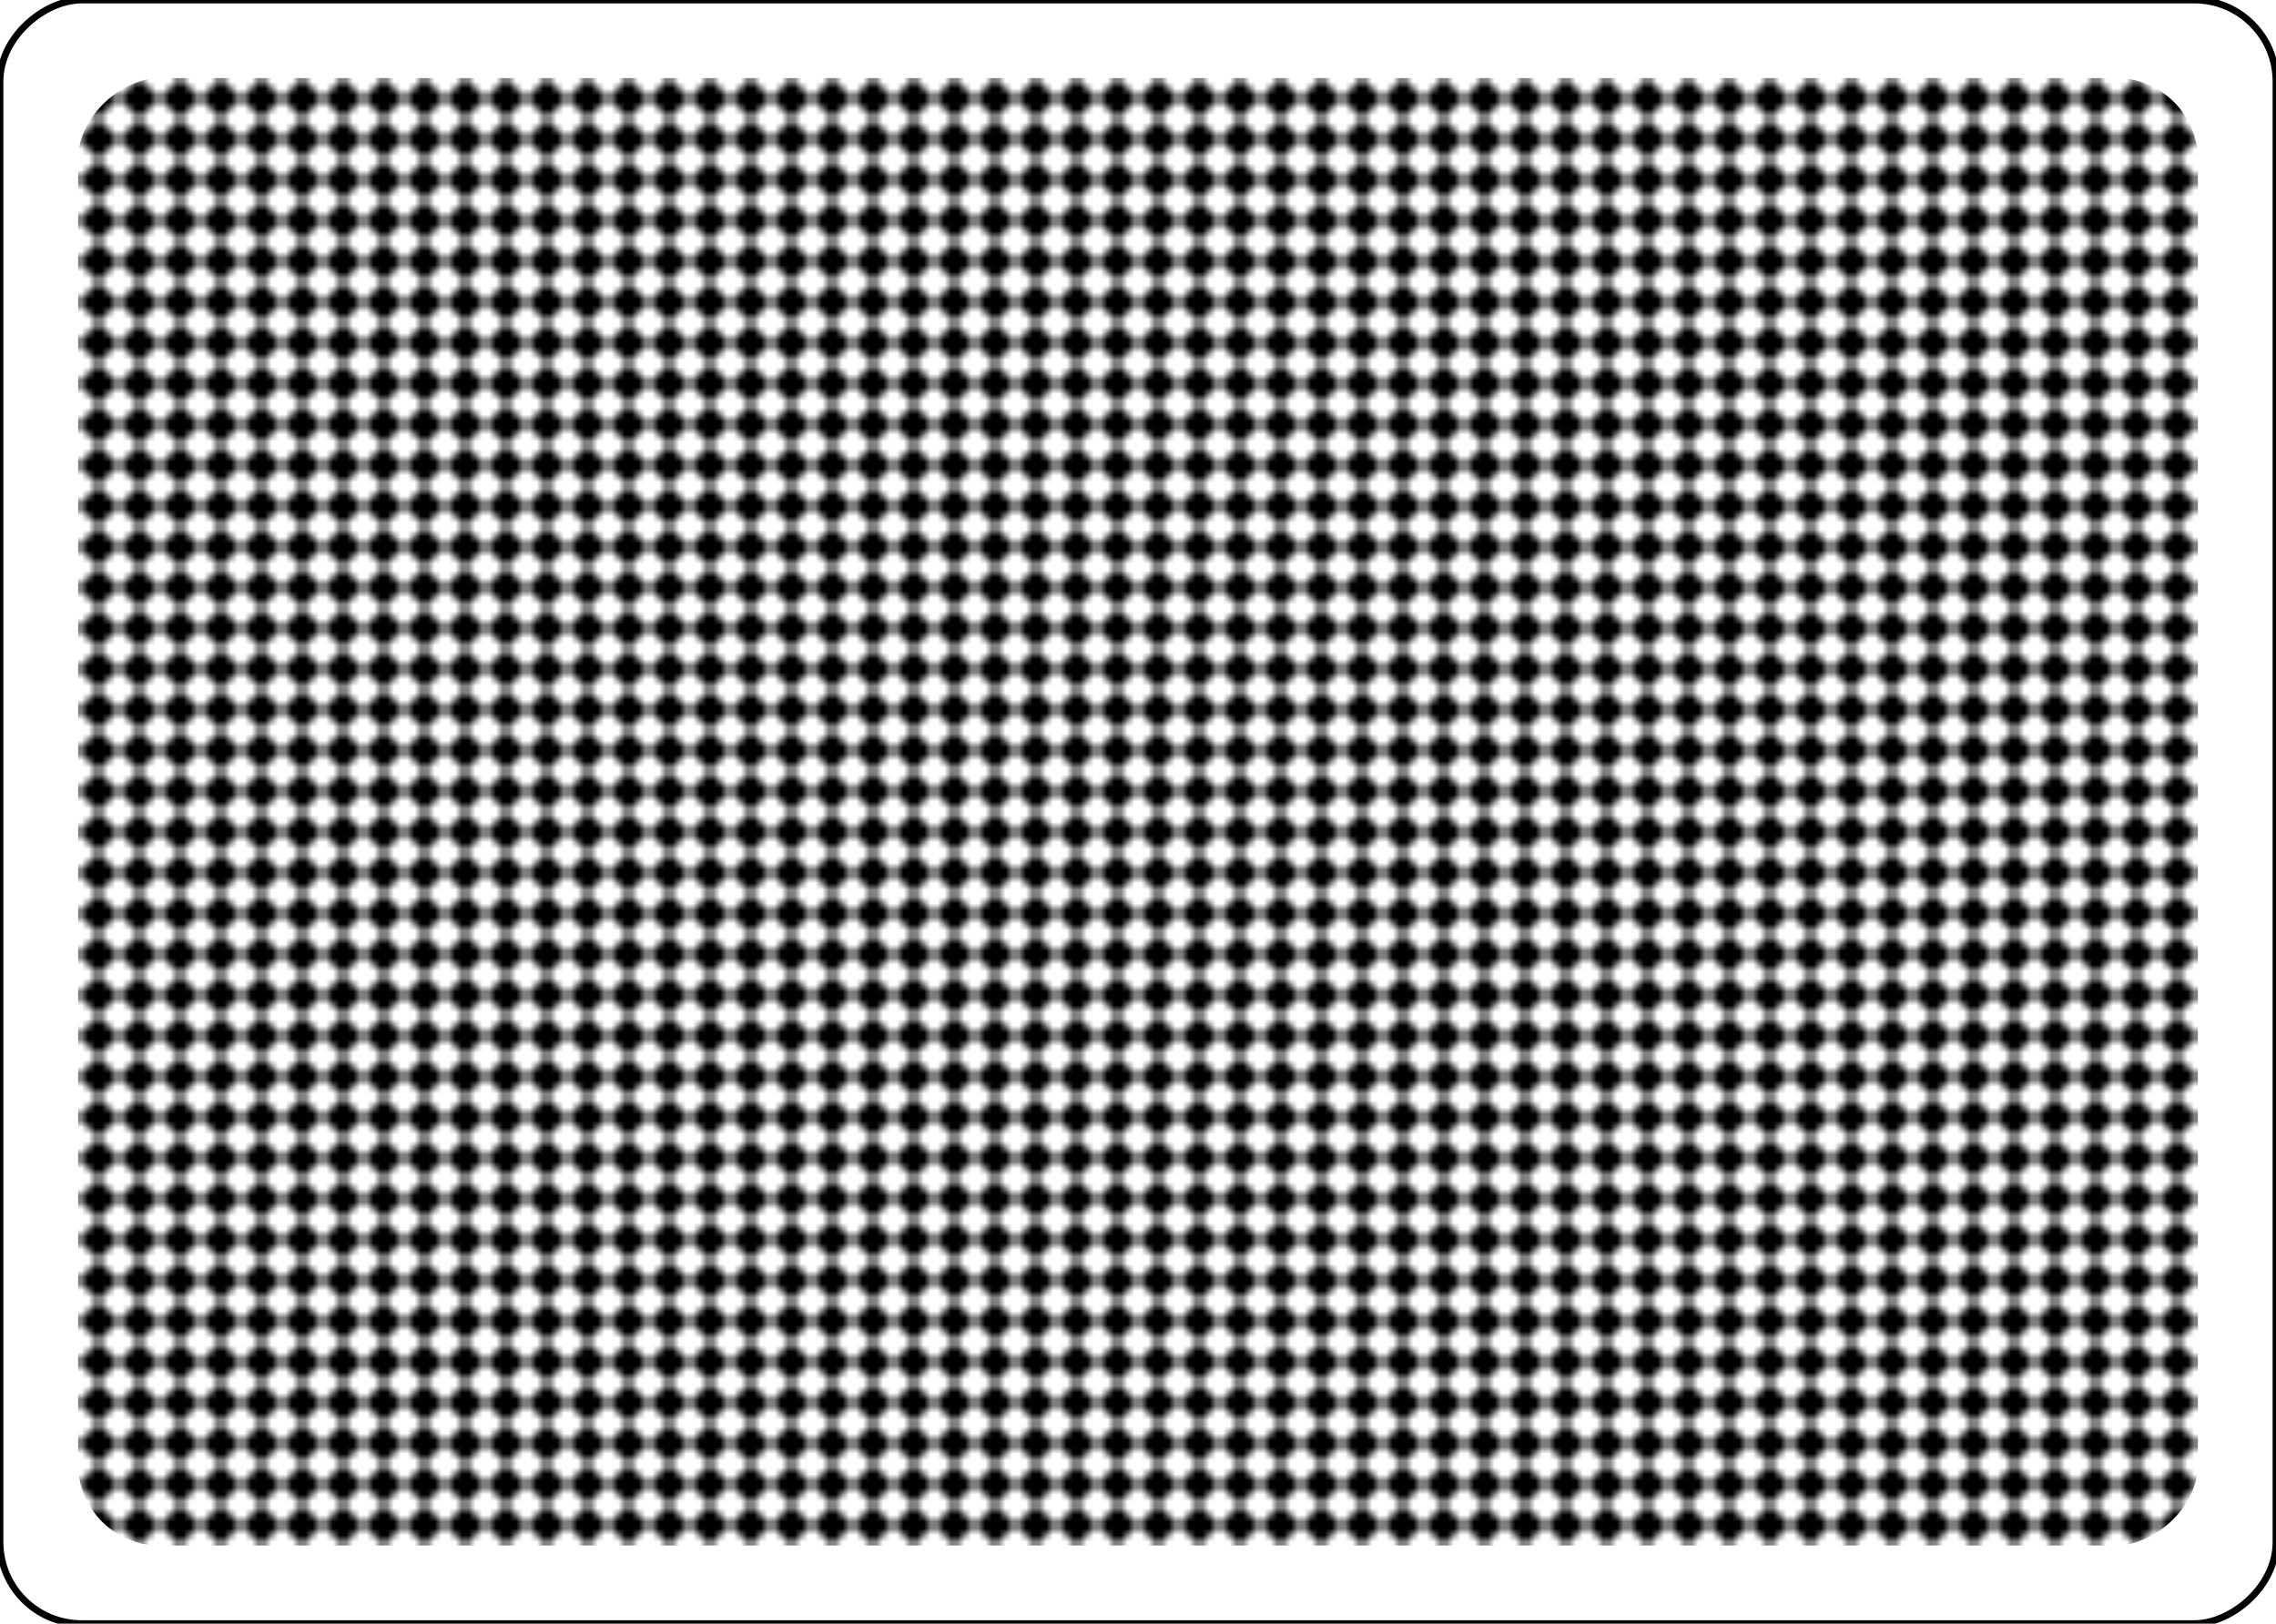 <?xml version="1.0" encoding="utf-8"?>
<svg viewBox="-167.5 -119.5 335 239" xmlns="http://www.w3.org/2000/svg">
  <defs>
    <pattern id="B1" width="6" height="6" patternUnits="userSpaceOnUse" patternTransform="matrix(1, 0, 0, 1, 0, 0)">
      <path d="M3 0L6 3L3 6L0 3Z" fill="black"/>
    </pattern>
  </defs>
  <rect width="239" height="335" x="-119.5" y="-167.5" rx="12" ry="12" fill="white" stroke="black" transform="matrix(0, -1, 1, 0, 0, 0)"/>
  <rect fill="url(#B1)" width="216" height="312" x="-108" y="-156" rx="12" ry="12" transform="matrix(0, -1, 1, 0, 0, 0)"/>
</svg>